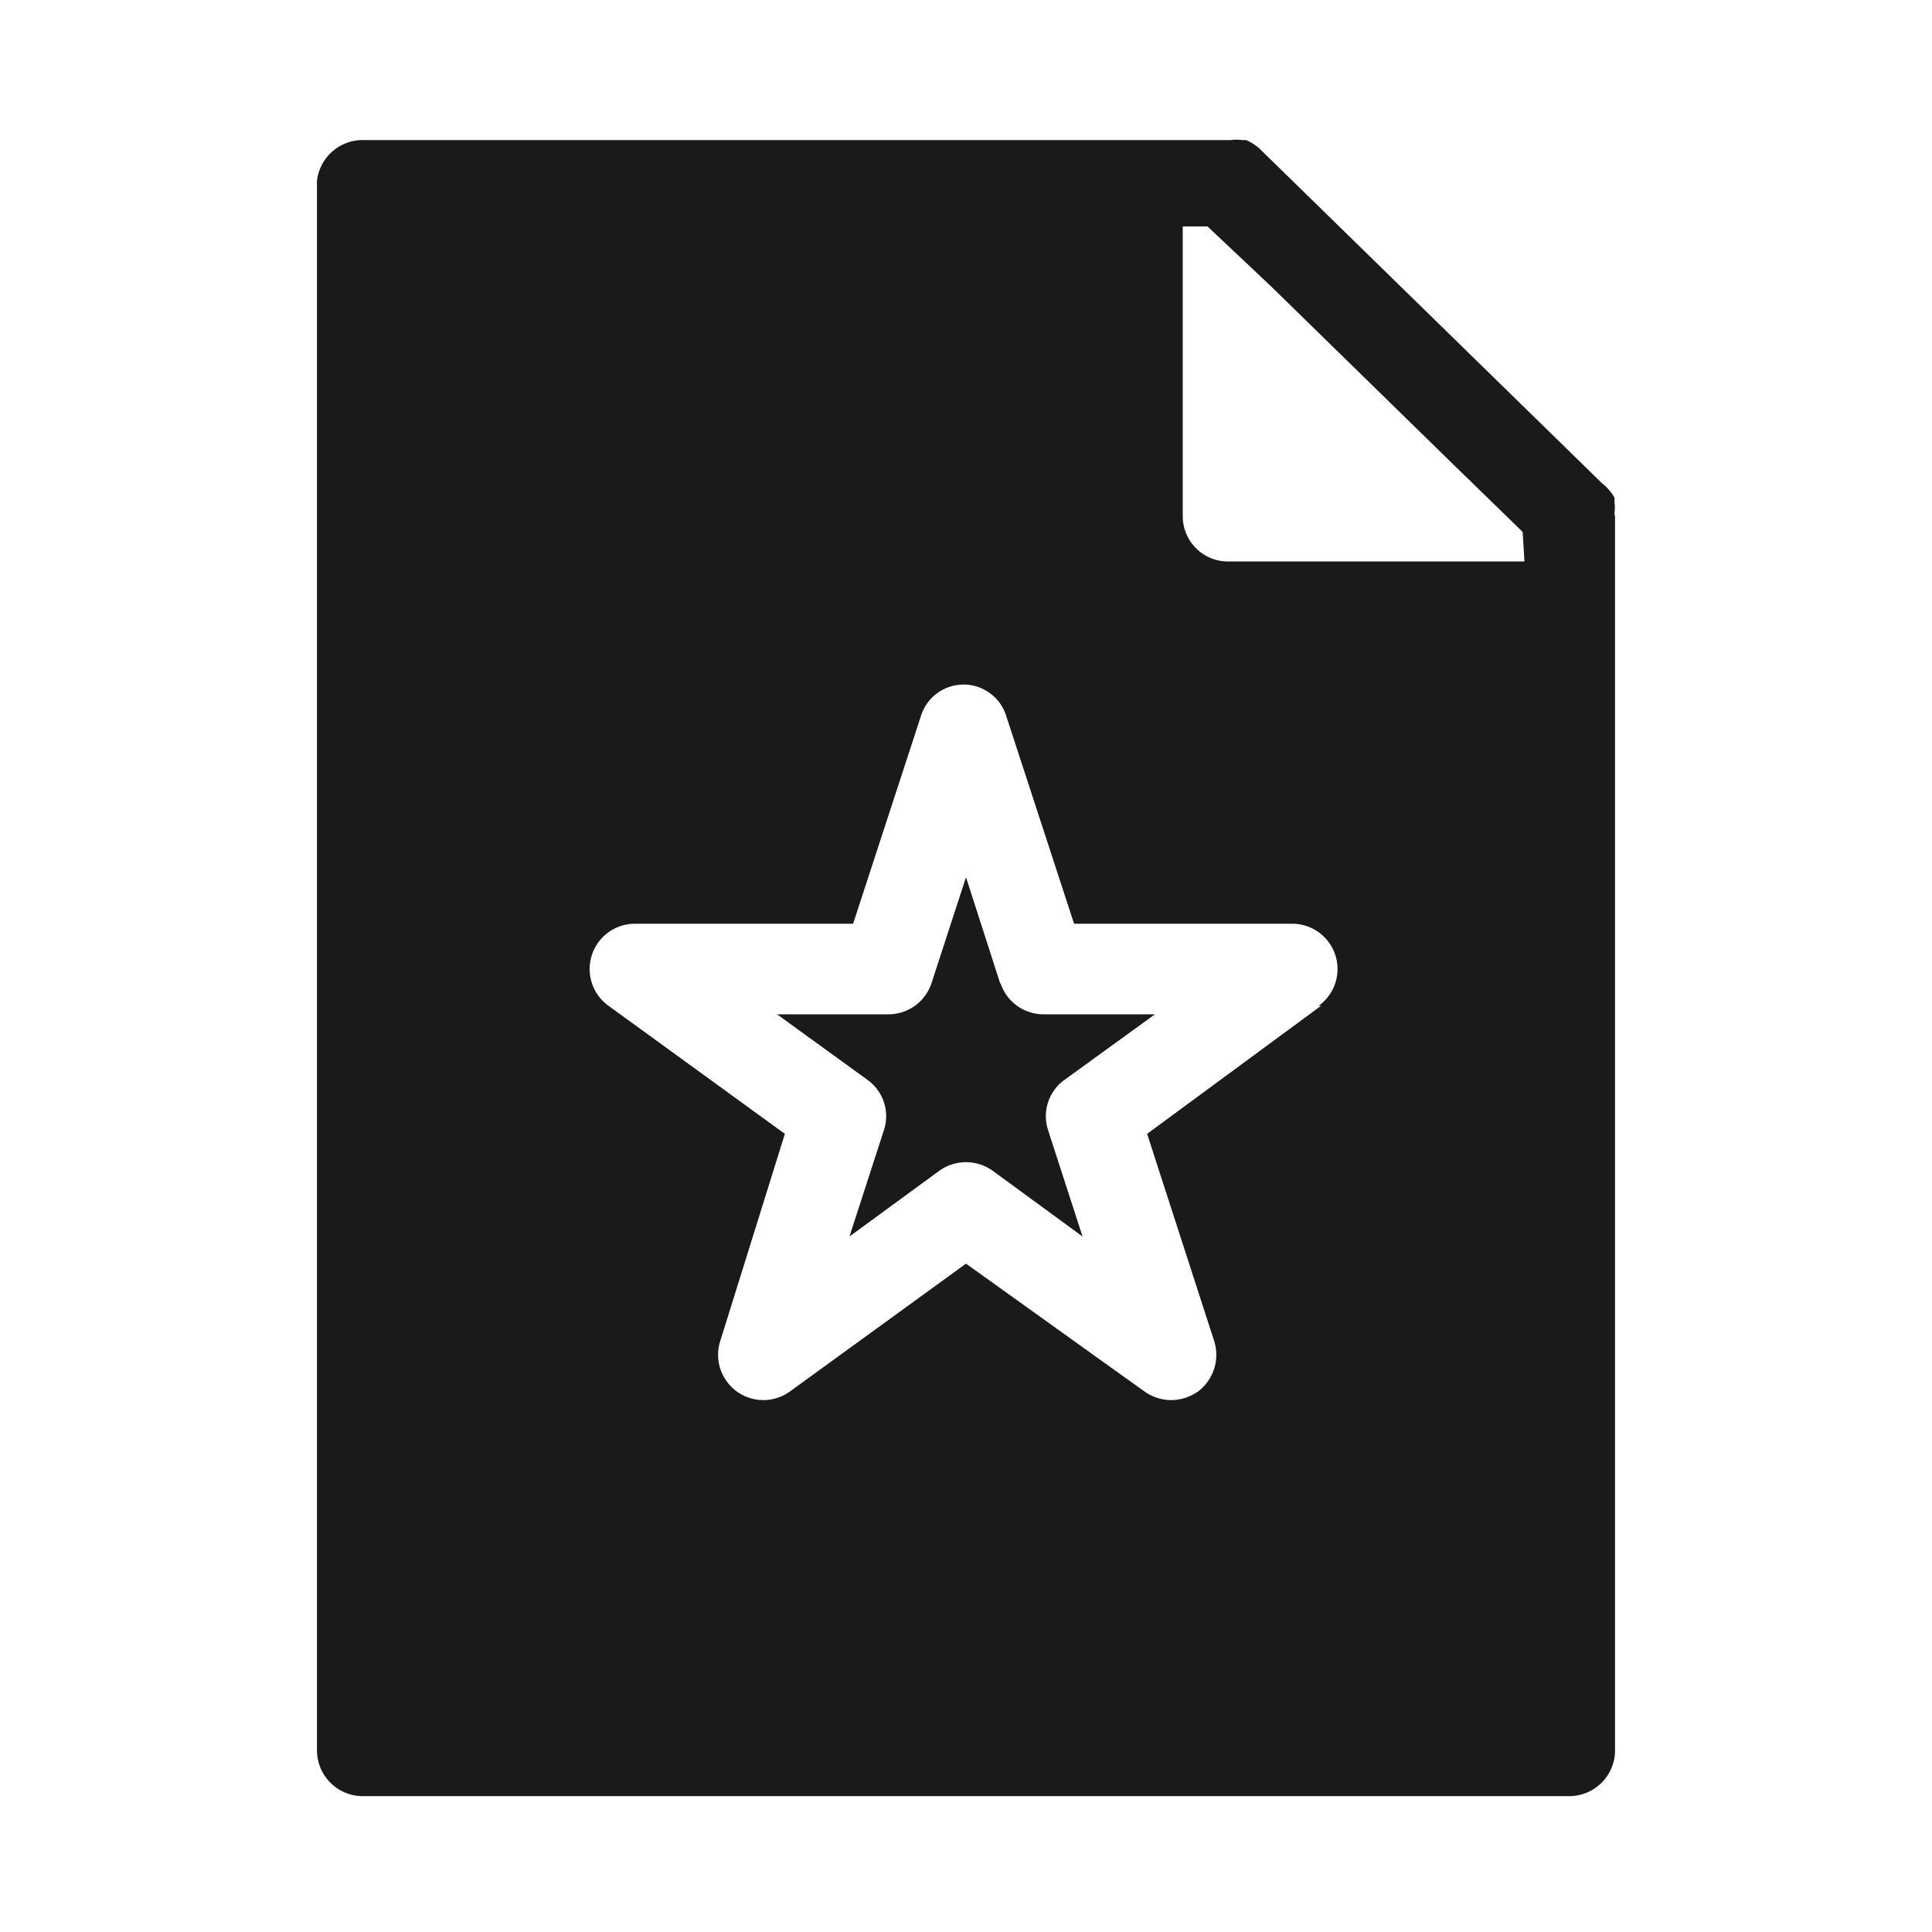 <?xml version="1.0" ?><svg id="Solid" viewBox="0 0 32 32" xmlns="http://www.w3.org/2000/svg"><defs><style>.cls-1{fill:#1a1a1a;}</style></defs><title/><path class="cls-1" d="M26.74,8.5a.65.65,0,0,0,0-.19.64.64,0,0,0,0-.07A.86.86,0,0,0,26.53,8L20.86,2.46a.83.83,0,0,0-.22-.14l-.07,0a.58.58,0,0,0-.18,0H6A.76.76,0,0,0,5.25,3V29a.76.76,0,0,0,.75.75H26a.76.76,0,0,0,.75-.75V8.55S26.74,8.52,26.74,8.5Zm-4.86,8.16L19,18.78l1.11,3.43a.76.76,0,0,1-.27.84.79.79,0,0,1-.44.14.77.77,0,0,1-.44-.14L16,20.93l-2.92,2.12a.75.75,0,0,1-1.15-.84L13,18.78l-2.92-2.12a.75.75,0,0,1,.44-1.36h3.61l1.12-3.43a.74.74,0,0,1,1.42,0l1.12,3.43h3.61a.75.75,0,0,1,.44,1.36ZM25.25,9.3H20.34a.75.75,0,0,1-.75-.75V3.75H20l1.06,1,3.07,3,1.09,1.06Zm-8.68,7L16,14.53l-.57,1.75a.75.75,0,0,1-.71.52H12.87l1.49,1.08a.74.74,0,0,1,.28.84l-.57,1.76,1.49-1.09a.76.76,0,0,1,.88,0l1.49,1.09-.57-1.76a.74.74,0,0,1,.28-.84l1.49-1.08H17.28A.75.75,0,0,1,16.57,16.28Z"/></svg>